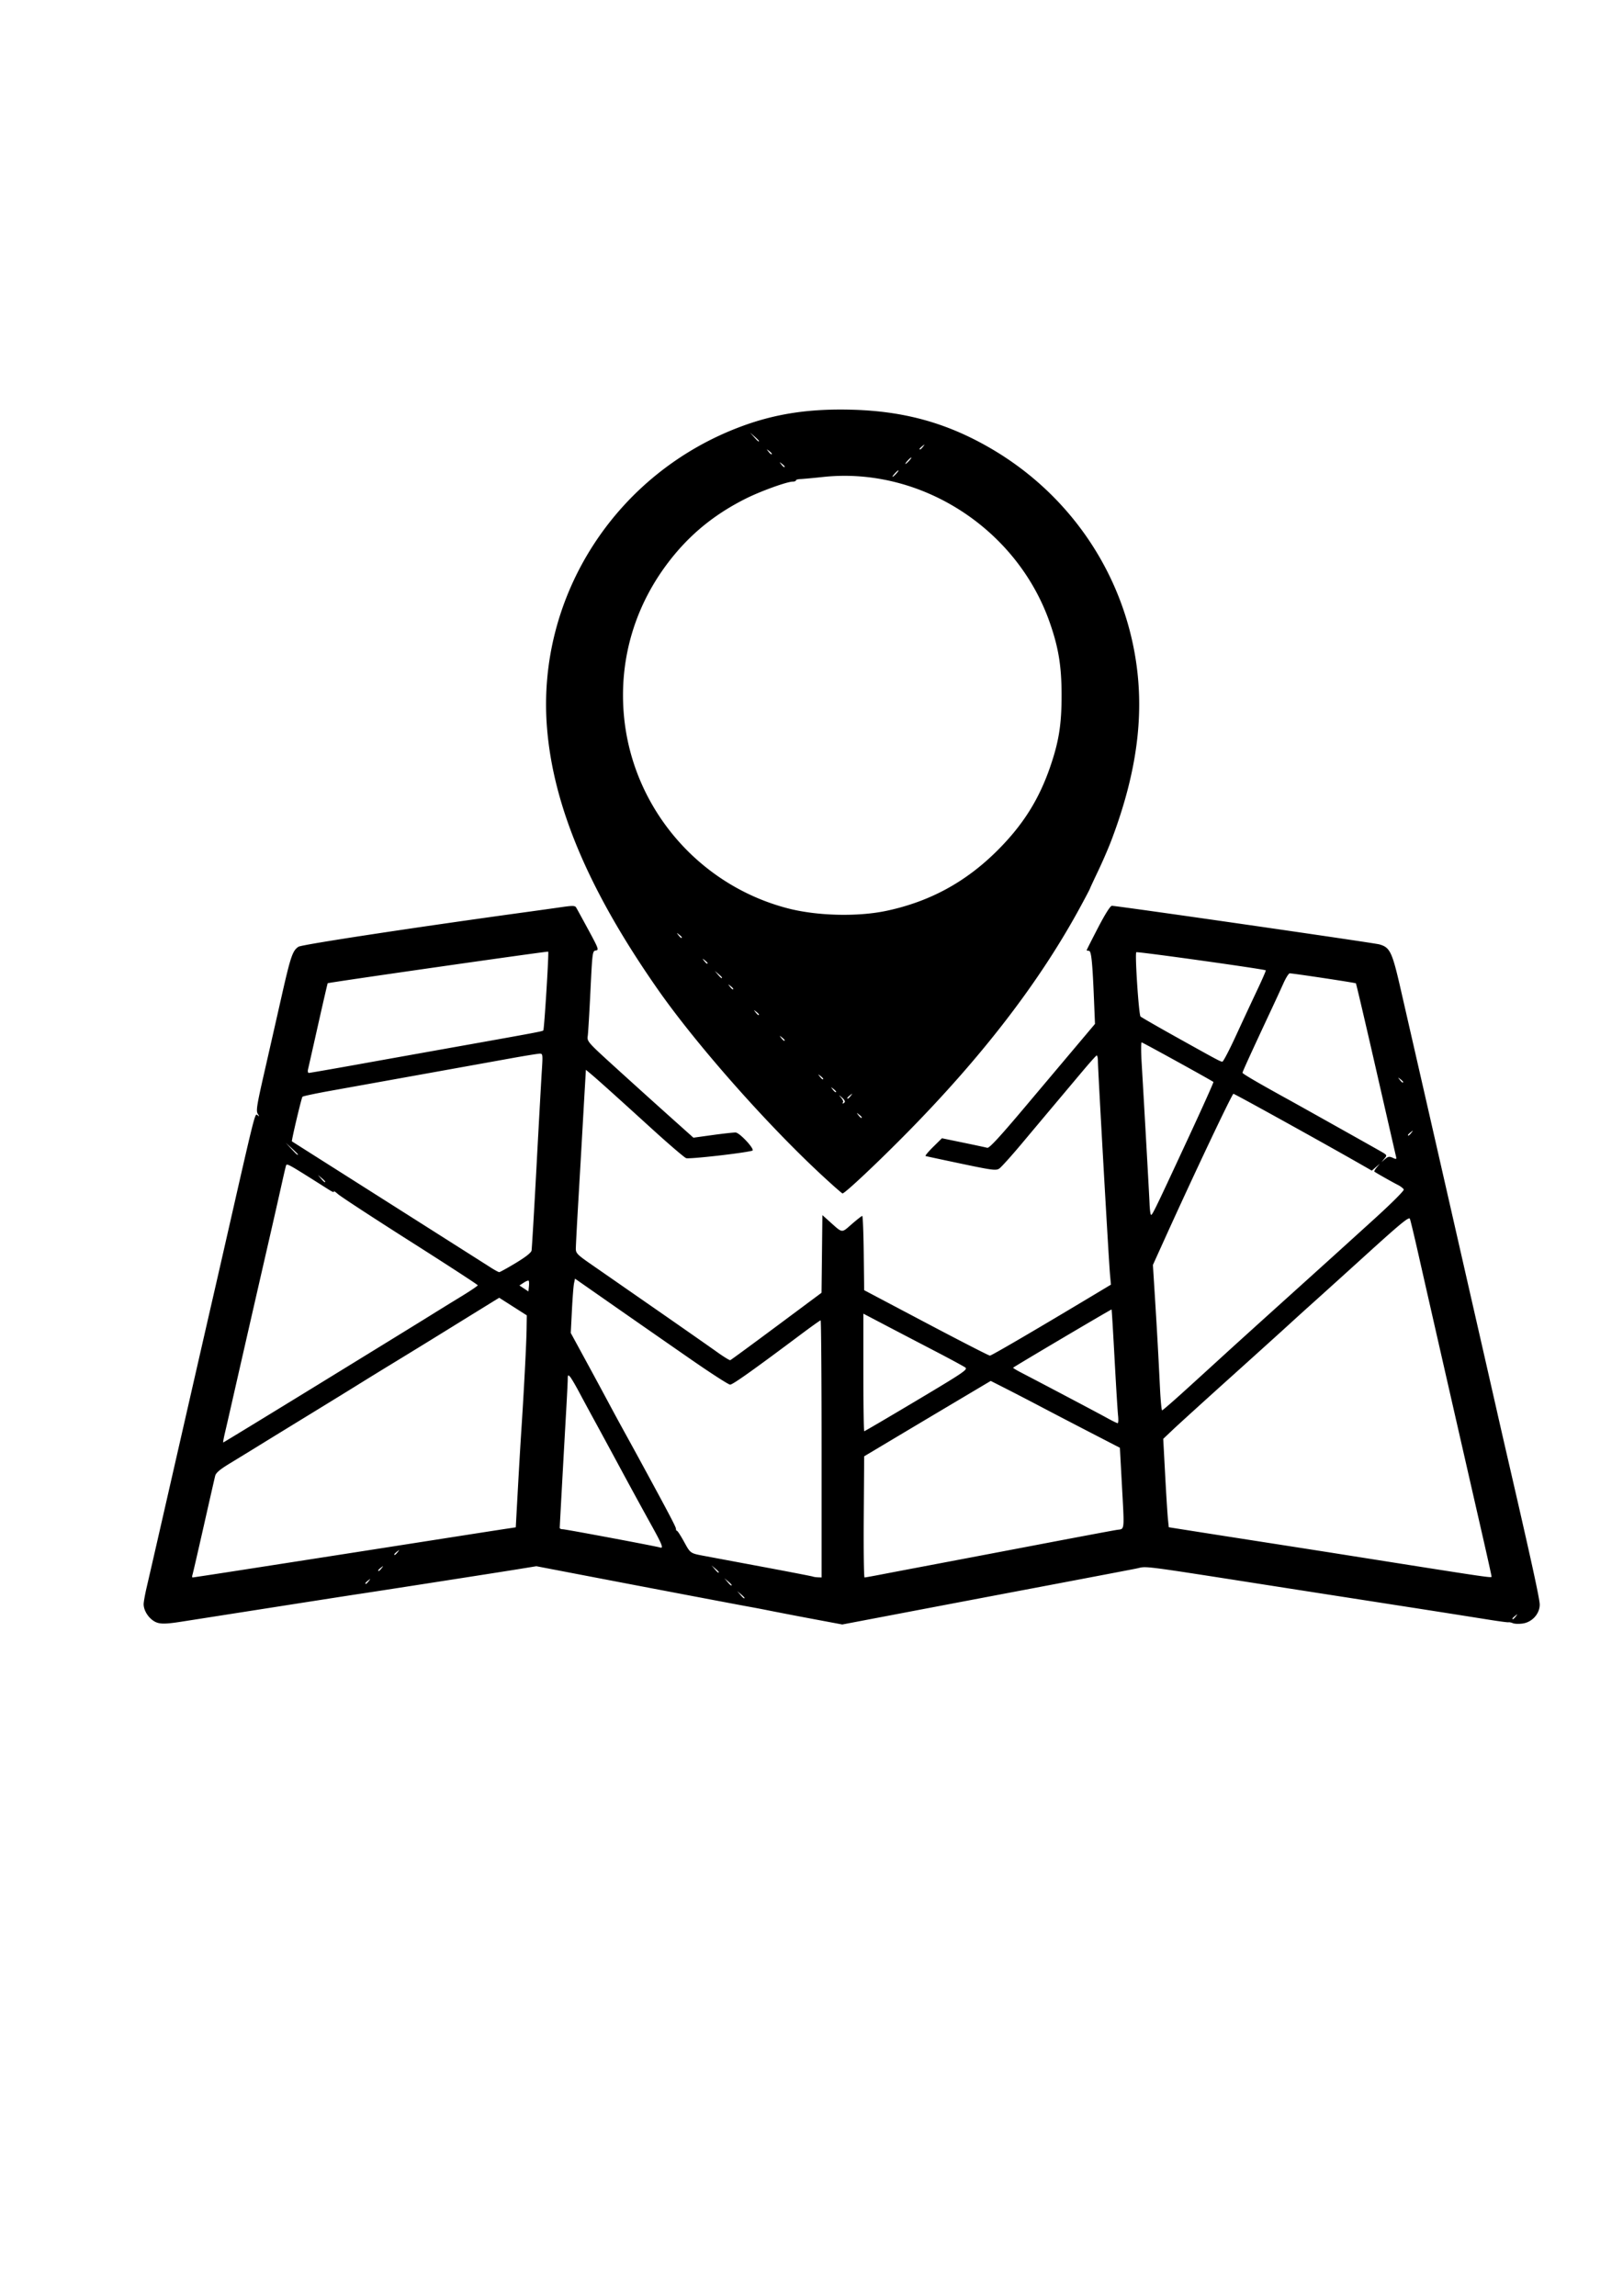 <svg width="210mm" height="297mm" viewBox="0 0 210 297" xmlns="http://www.w3.org/2000/svg"><path style="fill:#000;stroke-width:.208" d="M19.896 209.704c-.747-.471-1.31-1.407-1.31-2.178 0-.283.183-1.293.406-2.245.417-1.783 1.662-7.22 4.06-17.737 2.18-9.553 4.04-17.692 4.586-20.06.277-1.2 1.068-4.66 1.757-7.69 3.65-16.037 3.591-15.802 3.918-15.532.266.22.271.196.036-.18-.232-.374-.117-1.103.817-5.198.598-2.619 1.594-7.007 2.214-9.75 1.226-5.426 1.47-6.15 2.243-6.657.44-.288 15.284-2.544 30.06-4.567 1.2-.165 2.971-.413 3.935-.552 1.49-.215 1.78-.208 1.932.045.098.164.811 1.467 1.586 2.896 1.31 2.42 1.377 2.603.96 2.66-.435.062-.452.193-.696 5.197-.138 2.824-.296 5.462-.351 5.862-.1.716-.036.787 3.801 4.274a1436.65 1436.65 0 0 0 6.888 6.216l2.984 2.67 2.524-.348c1.388-.19 2.71-.335 2.94-.321.542.034 2.558 2.225 2.158 2.347-1.022.31-8.18 1.12-8.565.97-.25-.098-2.236-1.8-4.415-3.783-4.734-4.309-7.036-6.378-7.908-7.107l-.646-.539-.137 2.332c-.075 1.282-.23 4.015-.347 6.073-.115 2.058-.348 6.08-.516 8.938-.168 2.858-.304 5.477-.304 5.82.001.549.22.776 1.818 1.886l8.364 5.808c3.601 2.5 7.243 5.045 8.093 5.654.85.61 1.618 1.083 1.71 1.052.09-.031 2.784-2.006 5.986-4.388l5.822-4.332.056-5.022.055-5.023.936.838c1.714 1.534 1.505 1.51 2.867.325.67-.582 1.28-1.059 1.354-1.059.075 0 .161 2.162.192 4.804l.056 4.804 8.003 4.227c4.401 2.325 8.12 4.232 8.264 4.238.207.01 6.445-3.644 14.975-8.77l.686-.411-.124-1.38c-.162-1.814-1.56-26.475-1.56-27.523 0-.446-.077-.779-.171-.74-.095.037-.957 1.004-1.916 2.147l-3.494 4.157c-.962 1.144-2.87 3.417-4.24 5.052-1.37 1.635-2.697 3.108-2.95 3.274-.414.271-.906.207-4.913-.636-2.45-.516-4.526-.961-4.615-.99-.089-.028.351-.557.977-1.176l1.139-1.124 2.764.57c1.52.313 2.919.613 3.107.666.244.068 1.583-1.377 4.677-5.046l6.795-8.062 2.461-2.92-.128-3.119c-.207-5.017-.346-6.34-.666-6.34-.155 0-.282-.034-.282-.077 0-.042.662-1.352 1.471-2.91.92-1.771 1.591-2.833 1.79-2.833.678 0 33.884 4.789 34.607 4.99 1.38.386 1.655.961 2.748 5.735a25716.35 25716.35 0 0 1 6.572 28.77c.559 2.458 2.008 8.818 3.221 14.134a8206.766 8206.766 0 0 1 2.698 11.849c.27 1.2.87 3.82 1.332 5.82 3.107 13.456 4.18 18.361 4.18 19.108 0 1.19-.993 2.28-2.225 2.445-.48.065-1.042.044-1.247-.046-.206-.09-.462-.142-.569-.117-.107.025-1.37-.145-2.806-.378a2881.4 2881.4 0 0 0-11.965-1.878c-5.145-.8-11.178-1.738-13.408-2.086-20.39-3.183-18.395-2.924-20.03-2.599-.816.163-6.208 1.19-11.981 2.284-5.774 1.093-13.988 2.652-18.253 3.465l-7.756 1.476-3.573-.669a631.623 631.623 0 0 1-5.652-1.084 143.94 143.94 0 0 0-2.702-.52c-.728-.121-13.185-2.488-21.726-4.127l-5.929-1.137-2.49.405c-2.495.405-19.701 3.083-20.678 3.217-.286.04-5.384.833-11.329 1.764l-11.433 1.789c-2.227.348-2.912.331-3.575-.087zm176.235-.594c.259-.33.251-.337-.079-.079-.2.157-.363.32-.363.364 0 .171.17.061.442-.285zm-99.802-2.41c0-.04-.21-.25-.468-.468l-.468-.396.396.468c.372.44.54.562.54.396zm-1.663-1.663c0-.04-.21-.25-.468-.468l-.468-.396.396.468c.372.44.54.562.54.396zm-46.952-.5c.259-.33.252-.337-.078-.079-.2.157-.364.32-.364.364 0 .171.17.061.442-.285zm-17.22-1.313a20071.04 20071.04 0 0 0 27.9-4.35c2.972-.465 6.064-.945 6.872-1.067l1.469-.221.264-4.813c.145-2.648.35-6.123.456-7.724.329-4.972.65-11.142.68-13.055l.028-1.83-1.787-1.14-1.786-1.139-2.579 1.592c-1.418.875-3.748 2.315-5.177 3.199-1.429.884-4.095 2.52-5.924 3.635a612.756 612.756 0 0 0-4.573 2.811c-.686.43-3.352 2.072-5.924 3.646-2.573 1.575-5.613 3.44-6.756 4.146a743.43 743.43 0 0 1-3.88 2.377c-1.325.805-1.836 1.236-1.936 1.636-.075.3-.74 3.215-1.477 6.48-.738 3.264-1.392 6.098-1.455 6.298-.063.2-.058.364.01.364.07 0 2.578-.38 5.575-.845zm75.812-15.784c0-9.146-.056-16.63-.126-16.63s-1.215.815-2.546 1.812c-6.28 4.7-8.822 6.503-9.165 6.503-.205 0-2.56-1.52-5.234-3.378l-6.003-4.17c-.628-.436-2.873-2.001-4.988-3.478l-3.845-2.684-.126.6c-.07.33-.192 1.91-.274 3.513l-.147 2.913 1.96 3.602a953.583 953.583 0 0 1 2.956 5.473 357.873 357.873 0 0 0 2.03 3.741 783.265 783.265 0 0 1 1.597 2.91c4.052 7.443 5.065 9.362 5.065 9.597 0 .152.062.277.138.277.076 0 .492.645.924 1.434.815 1.487.786 1.467 2.61 1.81l7.171 1.34c3.659.684 6.746 1.281 6.86 1.328.114.046.418.09.676.1l.467.016zm7.38 16.308c.914-.177 4.328-.826 7.587-1.443 3.258-.617 9.619-1.826 14.135-2.687 4.515-.86 8.608-1.626 9.094-1.701 1.053-.163.997.368.644-6.134l-.244-4.49-3.656-1.889c-2.01-1.038-4.919-2.552-6.462-3.364a435.592 435.592 0 0 0-4.7-2.436l-1.894-.96-4.34 2.58a5721.676 5721.676 0 0 0-8.187 4.876l-3.848 2.297-.055 7.836c-.03 4.31.017 7.836.104 7.836s.907-.144 1.821-.321zm79.3.163c0-.087-.566-2.636-1.259-5.664-3.11-13.599-6.838-29.962-8.217-36.063-.517-2.287-1.005-4.318-1.084-4.515-.116-.288-1.186.587-5.466 4.469a2208.462 2208.462 0 0 1-7.062 6.386c-.958.857-2.353 2.12-3.099 2.806-.746.686-4.162 3.773-7.592 6.86-3.429 3.086-6.789 6.138-7.465 6.78l-1.231 1.167.248 4.653c.137 2.559.299 5.132.36 5.719l.11 1.066 3.47.547c1.908.3 6.183.969 9.498 1.484 3.315.516 6.964 1.086 8.107 1.267 21.742 3.44 20.682 3.284 20.682 3.038zm-99.983-.537c0-.04-.21-.25-.468-.468l-.468-.396.396.468c.373.44.54.562.54.396zm-43.626-.5c.259-.33.252-.337-.078-.079-.2.157-.364.32-.364.364 0 .171.17.061.442-.285zm2.08-2.079c.258-.33.25-.337-.08-.078-.2.157-.363.32-.363.363 0 .171.17.061.442-.285zm32.754-3.622a759.5 759.5 0 0 1-3.783-6.927c-1.233-2.287-2.779-5.14-3.435-6.34-.657-1.2-1.592-2.93-2.079-3.846-.486-.914-1.011-1.8-1.167-1.967-.244-.262-.284-.219-.287.312-.001.339-.094 2.206-.205 4.15-.291 5.086-.831 14.895-.831 15.102 0 .097.178.176.395.176.363 0 12.12 2.206 12.597 2.363.477.158.257-.394-1.205-3.023zm-43.03-18.07c6.723-4.127 13.159-8.087 14.302-8.8a594.308 594.308 0 0 1 4.21-2.596c1.171-.715 2.128-1.361 2.126-1.436-.003-.076-3.908-2.616-8.678-5.645-4.77-3.03-8.996-5.79-9.39-6.133-.395-.343-.642-.5-.55-.347.092.152-.194.048-.635-.231-5.472-3.464-5.457-3.456-5.565-3.1-.058.194-.292 1.194-.52 2.223a1338.13 1338.13 0 0 1-1.554 6.86 13537.643 13537.643 0 0 0-5.01 21.93c-.271 1.2-.631 2.767-.8 3.481-.17.715-.275 1.3-.234 1.3.04 0 5.574-3.378 12.297-7.505zm77.43 2.07c6.122-3.651 6.643-4.005 6.28-4.27-.218-.16-2.033-1.141-4.034-2.181-2-1.04-4.877-2.54-6.392-3.335l-2.754-1.444v7.605c0 4.183.05 7.605.113 7.605.062 0 3.116-1.791 6.788-3.98zm26.056 1.953c-.06-.543-.263-3.84-.452-7.327-.188-3.487-.363-6.365-.388-6.397-.038-.047-12.55 7.352-12.741 7.534-.033.032.434.315 1.04.63 3.353 1.744 10 5.255 11.077 5.852.685.38 1.32.692 1.41.693.09.002.114-.441.054-.985zm8.837-3.403c1.651-1.5 3.89-3.542 4.977-4.536 1.086-.994 4.5-4.083 7.587-6.866 3.087-2.783 6.085-5.489 6.663-6.014l5.027-4.558c2.235-2.025 3.933-3.718 3.877-3.864-.055-.142-.4-.412-.766-.598-.799-.406-2.918-1.608-3.038-1.724-.047-.045.093-.293.31-.55l.396-.47-.518.448-.519.448-1.455-.832c-4.87-2.785-16.29-9.106-16.45-9.106-.176 0-5.008 10.193-8.819 18.604l-1.601 3.534.266 4.261c.282 4.516.423 7.061.65 11.693.076 1.572.2 2.858.275 2.858.075 0 1.487-1.228 3.138-2.728zm-85.1-14.042c-.056-.055-.348.061-.65.259l-.547.359.582.383.582.384.066-.642c.037-.353.022-.688-.034-.743zm-1.675-2.29c1.28-.77 1.994-1.332 2.048-1.61.046-.236.33-5.059.634-10.718.303-5.66.616-11.295.695-12.524.137-2.118.124-2.234-.256-2.234-.22 0-1.953.28-3.85.623-3.023.547-11.817 2.13-23.197 4.176-1.943.349-3.593.698-3.666.776-.13.138-1.447 5.707-1.365 5.772.023.018 1.586 1.01 3.472 2.206 6.823 4.323 21.328 13.526 22.242 14.112.514.33 1.012.6 1.106.602.095.002 1.056-.53 2.137-1.18zm86.952-16.021c1.874-4.032 3.37-7.362 3.324-7.4-.265-.216-9.158-5.12-9.287-5.12-.086 0-.088 1.145-.006 2.546.377 6.379.995 17.404 1.03 18.344.02.572.085 1.173.144 1.335.122.343.205.175 4.795-9.705zm-111.605 5.492c0-.04-.21-.25-.468-.468l-.468-.396.396.468c.372.44.54.563.54.396zm138.13-3.082c.484.22.514.203.41-.227-.062-.256-1.234-5.369-2.604-11.363-1.37-5.993-2.528-10.935-2.574-10.98-.077-.078-8.043-1.28-8.562-1.293-.128-.003-.494.579-.814 1.293-.32.715-.998 2.188-1.506 3.274-2.624 5.607-3.789 8.156-3.789 8.294 0 .132 1.98 1.29 5.924 3.462 1.524.839 10.866 6.076 11.917 6.68.89.511.895.52.52.966l-.38.45.468-.397c.39-.33.556-.357.99-.16zm-141.664-.443c0-.035-.35-.385-.78-.78l-.78-.716.717.78c.667.725.843.875.843.716zm144.078-2.795c.258-.33.25-.337-.079-.078-.2.156-.364.32-.364.363 0 .171.171.061.443-.285zm-1.066-6.574c0-.043-.164-.207-.364-.364-.33-.259-.337-.251-.078.078.271.347.442.457.442.286zm-134.973-2.32c3.524-.633 9.26-1.66 12.747-2.281 10.101-1.802 10.85-1.943 10.97-2.063.123-.124.743-10.097.633-10.194-.08-.072-28.462 3.994-28.531 4.087-.027.036-.585 2.45-1.24 5.366-.654 2.915-1.241 5.511-1.303 5.768-.062.258-.016.468.102.468s3.098-.518 6.622-1.15zm113.348-3.685a710.41 710.41 0 0 1 2.735-5.87c.65-1.371 1.152-2.525 1.115-2.563-.148-.153-16.636-2.459-16.754-2.343-.2.197.322 8.096.549 8.315.11.107 2.166 1.29 4.567 2.629 5.58 3.11 5.773 3.214 6.025 3.21.116-.002.91-1.522 1.763-3.378zm-53.423 18.226c-7.21-6.656-16.362-17.005-21.372-24.167-8.943-12.784-13.576-23.745-14.367-33.992-1.312-16.995 9-32.898 25.217-38.89 4.442-1.641 8.83-2.295 14.337-2.134 6.8.197 12.326 1.753 17.972 5.059 9.474 5.548 16.115 14.754 18.32 25.396 1.632 7.876.742 15.865-2.81 25.244-.378.998-1.158 2.801-1.735 4.008-.576 1.208-1.048 2.225-1.048 2.261 0 .037-.526 1.04-1.17 2.228-5.227 9.662-12.586 19.27-22.413 29.264-3.818 3.882-8.113 7.923-8.422 7.923-.07 0-1.199-.99-2.509-2.2zm4.997-7.648c0-.043-.164-.207-.364-.364-.33-.259-.337-.251-.078.079.271.346.442.456.442.285zm-2.2-1.973c.061-.099-.097-.356-.351-.571-.462-.39-.462-.39-.099.04.2.239.302.496.225.572-.076.077-.082.14-.012.14.069 0 .176-.082.237-.18zm.771-.807c.259-.33.252-.337-.078-.078-.2.157-.364.32-.364.363 0 .171.17.061.442-.285zm-1.897-.546c0-.043-.164-.207-.364-.364-.33-.258-.337-.251-.078.079.271.346.442.456.442.285zm-1.663-1.663c0-.043-.164-.207-.364-.364-.33-.258-.337-.251-.078.079.271.346.442.456.442.285zm-4.989-4.989c0-.043-.163-.207-.363-.364-.33-.258-.337-.25-.079.079.272.346.442.456.442.285zm-3.326-3.326c0-.043-.163-.207-.363-.363-.33-.259-.337-.252-.079.078.272.346.442.456.442.285zm-3.325-3.326c0-.043-.164-.206-.364-.363-.33-.259-.337-.251-.079.078.272.346.443.457.443.285zm-1.455-1.448c0-.04-.21-.25-.468-.468l-.468-.396.396.468c.372.44.54.563.54.396zm-1.871-1.877c0-.043-.164-.207-.364-.364-.33-.259-.337-.251-.079.078.272.347.443.457.443.286zm-3.326-3.326c0-.043-.164-.207-.364-.364-.33-.259-.337-.251-.078.078.271.347.442.457.442.286zm26.504-3.437c5.607-1.197 10.246-3.724 14.34-7.813 3.291-3.288 5.357-6.563 6.817-10.81 1.13-3.283 1.483-5.523 1.474-9.354-.008-3.727-.406-6.126-1.559-9.393-4.28-12.13-16.708-20.089-29.284-18.752-1.315.14-2.648.263-2.962.273-.314.01-.572.089-.572.174 0 .086-.178.156-.397.156-.748 0-4.13 1.22-6.075 2.192-3.683 1.84-6.656 4.163-9.166 7.162-5.002 5.977-7.317 13.324-6.607 20.973 1.1 11.858 9.643 21.88 21.206 24.879 3.786.982 9.048 1.11 12.785.313zm1.246-56.558c.207-.229.33-.416.272-.416-.057 0-.273.187-.48.416-.207.229-.33.416-.272.416.057 0 .273-.187.48-.416zm-14.447-.91c0-.043-.163-.207-.363-.364-.33-.258-.337-.251-.079.079.272.346.442.456.442.285zm16.11-.753c.207-.229.33-.416.272-.416-.057 0-.273.187-.48.416-.207.229-.33.416-.272.416.057 0 .273-.187.48-.416zm-17.773-.91c0-.043-.163-.207-.363-.364-.33-.258-.337-.251-.079.079.272.346.442.456.442.285zm19.566-.909c.259-.33.252-.337-.078-.078-.2.157-.364.32-.364.363 0 .171.17.061.442-.285zM98.2 57.04c0-.037-.257-.295-.571-.572l-.572-.504.504.572c.471.534.64.667.64.504z"/></svg>